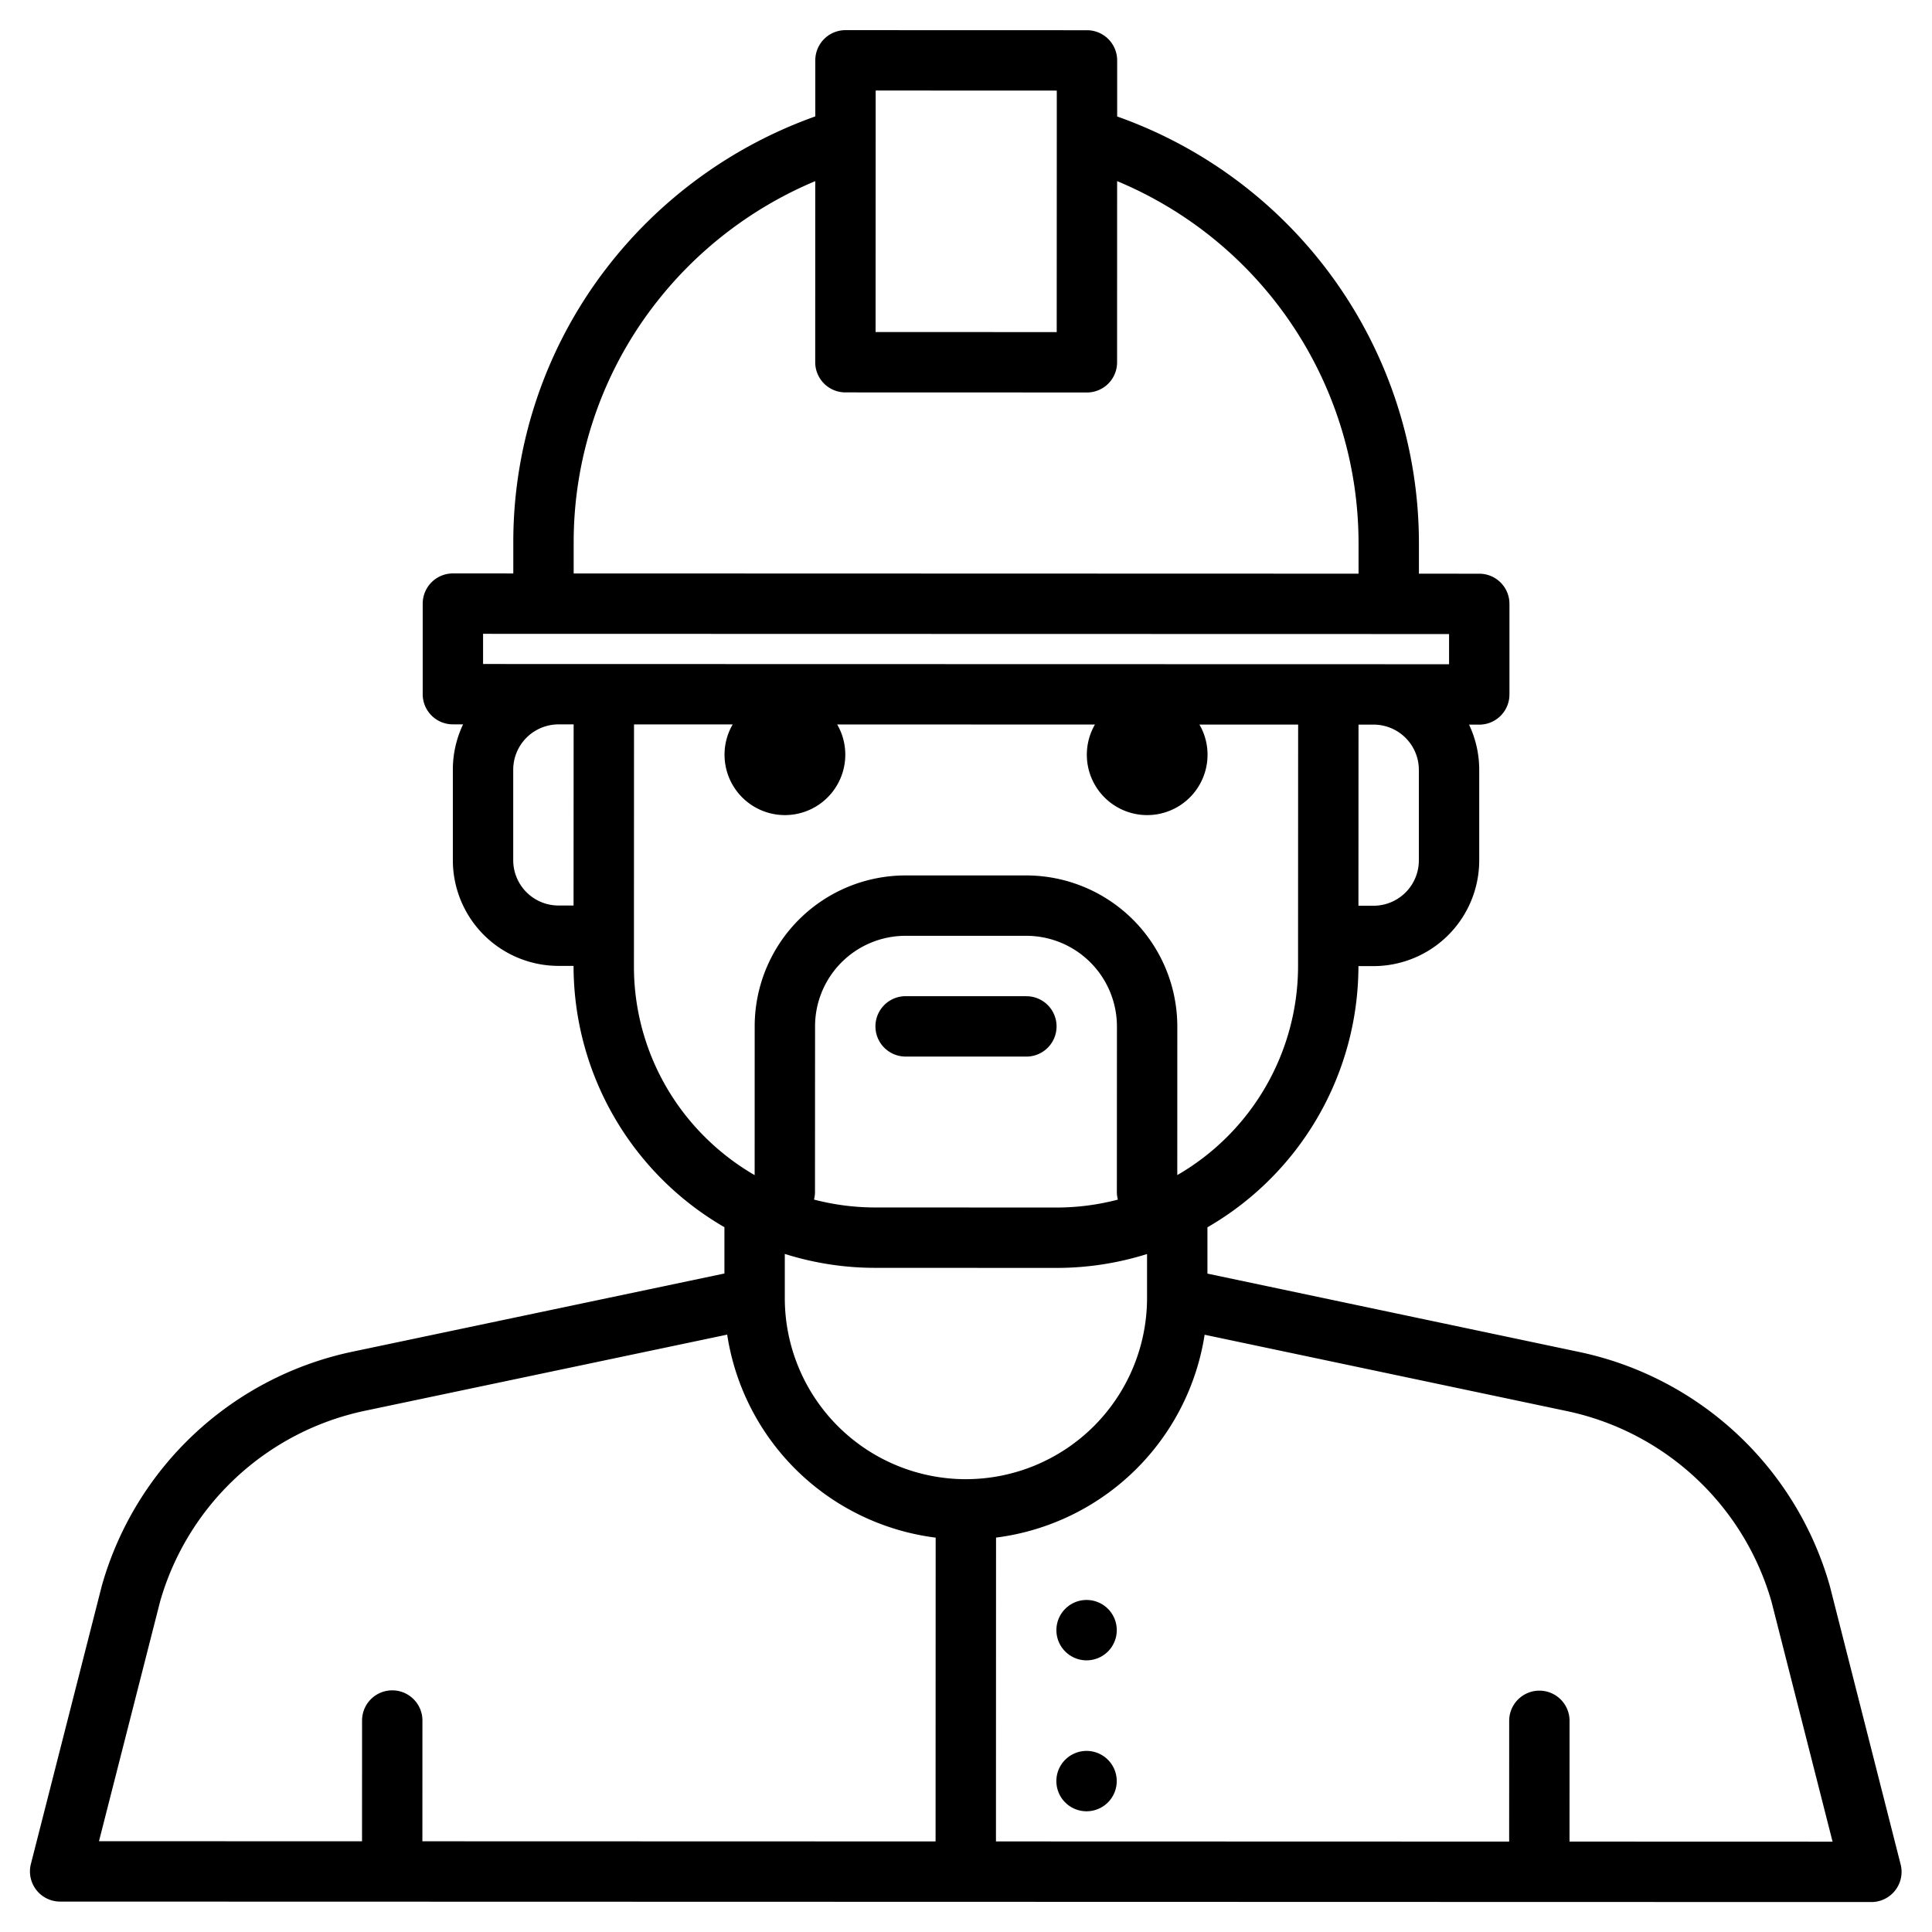 <svg height="512" viewBox="0 0 512 512" width="512" xmlns="http://www.w3.org/2000/svg"><g><path d="m503.69 494.09-18.73-73.64c-.02-.07-.04-.14-.06-.22a87.82 87.82 0 0 0 -66.47-61.96l-98.45-20.75v-12.27a80.036 80.036 0 0 0 40.02-69.22h4.01a28.044 28.044 0 0 0 28-28v-24a27.887 27.887 0 0 0 -2.7-12l2.71.01a8.006 8.006 0 0 0 8-8v-24a7.989 7.989 0 0 0 -7.99-8l-16-.01v-8a120 120 0 0 0 -79.97-113.16v-14.86a8 8 0 0 0 -8-8l-64-.02a8.006 8.006 0 0 0 -8 8v14.86a121.071 121.071 0 0 0 -55.74 40.75 118.934 118.934 0 0 0 -24.29 72.37v8l-16-.01h-.01a8.017 8.017 0 0 0 -8 8v24a7.989 7.989 0 0 0 8 8l2.7.01a27.827 27.827 0 0 0 -2.71 12v24a28.022 28.022 0 0 0 27.99 28h4a80.028 80.028 0 0 0 39.98 69.25v12.27l-98.47 20.7a87.8 87.8 0 0 0 -66.49 61.92.977.977 0 0 0 -.06.23l-18.77 73.62a7.994 7.994 0 0 0 7.75 9.98l391.99.1h.01l88 .02a8 8 0 0 0 7.75-9.97zm-127.68-266.06a12.016 12.016 0 0 1 -12 12h-4.01l.02-48h4a12 12 0 0 1 11.99 12zm-143.95-191.26v-12.78l48 .02v12.78l-.02 51.22-48-.02zm-80.03 107.2a103 103 0 0 1 21.04-62.7 105.037 105.037 0 0 1 42.98-33.27l-.01 47.99a8 8 0 0 0 8 8l64 .02a7.989 7.989 0 0 0 8-8l.01-48.01a103.986 103.986 0 0 1 63.98 96.03v8l-104-.03-104-.03zm-24.01 32v-8l256 .06v8zm23.98 64h-4a12.007 12.007 0 0 1 -11.99-12v-24a12.022 12.022 0 0 1 12-12h4.01zm34.73 61.27a63.624 63.624 0 0 1 -18.73-45.26l.02-64h26.15a16 16 0 1 0 29.84 8.01 15.849 15.849 0 0 0 -2.15-8l68.31.02a15.994 15.994 0 1 0 29.84 8.01 15.821 15.821 0 0 0 -2.15-8h26.16l-.02 56v8a64.045 64.045 0 0 1 -32.01 55.39l.01-39.4a40.06 40.06 0 0 0 -39.99-40.01h-32.02a40 40 0 0 0 -39.99 39.99l-.01 39.43a64.4 64.4 0 0 1 -13.26-10.18zm109.52 16.67a64.058 64.058 0 0 1 -16.25 2.1h-.02l-48-.02a64.267 64.267 0 0 1 -16.26-2.09 7.8 7.8 0 0 0 .26-2.01l.02-43.9a23.985 23.985 0 0 1 24-23.99h32a24.04 24.04 0 0 1 24 24.01l-.02 43.9a7.783 7.783 0 0 0 .27 2zm-48.31 170.09-136-.04.01-32a8 8 0 1 0 -16 0l-.01 32-69.71-.02 16.2-63.53a71.853 71.853 0 0 1 54.38-50.56l95.9-20.16a64.005 64.005 0 0 0 55.25 53.8zm8.02-96a48 48 0 0 1 -47.98-48.01v-11.69a79.365 79.365 0 0 0 24 3.69l48 .02h.02a79.857 79.857 0 0 0 23.98-3.68v11.68a48.055 48.055 0 0 1 -48 47.99zm159.98 96.04.01-32a8 8 0 1 0 -16 0l-.01 32-136-.04.02-80.52a64.126 64.126 0 0 0 55.28-53.76l95.89 20.21a71.84 71.84 0 0 1 54.35 50.58l16.17 63.55z"/><path d="m272 264h-32a8 8 0 0 0 0 16l32 .008a8 8 0 0 0 0-16z"/><path d="m287.957 424.008a8 8 0 1 0 8 8 8 8 0 0 0 -8-8z"/><path d="m287.947 464.008a8 8 0 1 0 8 8 8 8 0 0 0 -8-8z"/></g></svg>